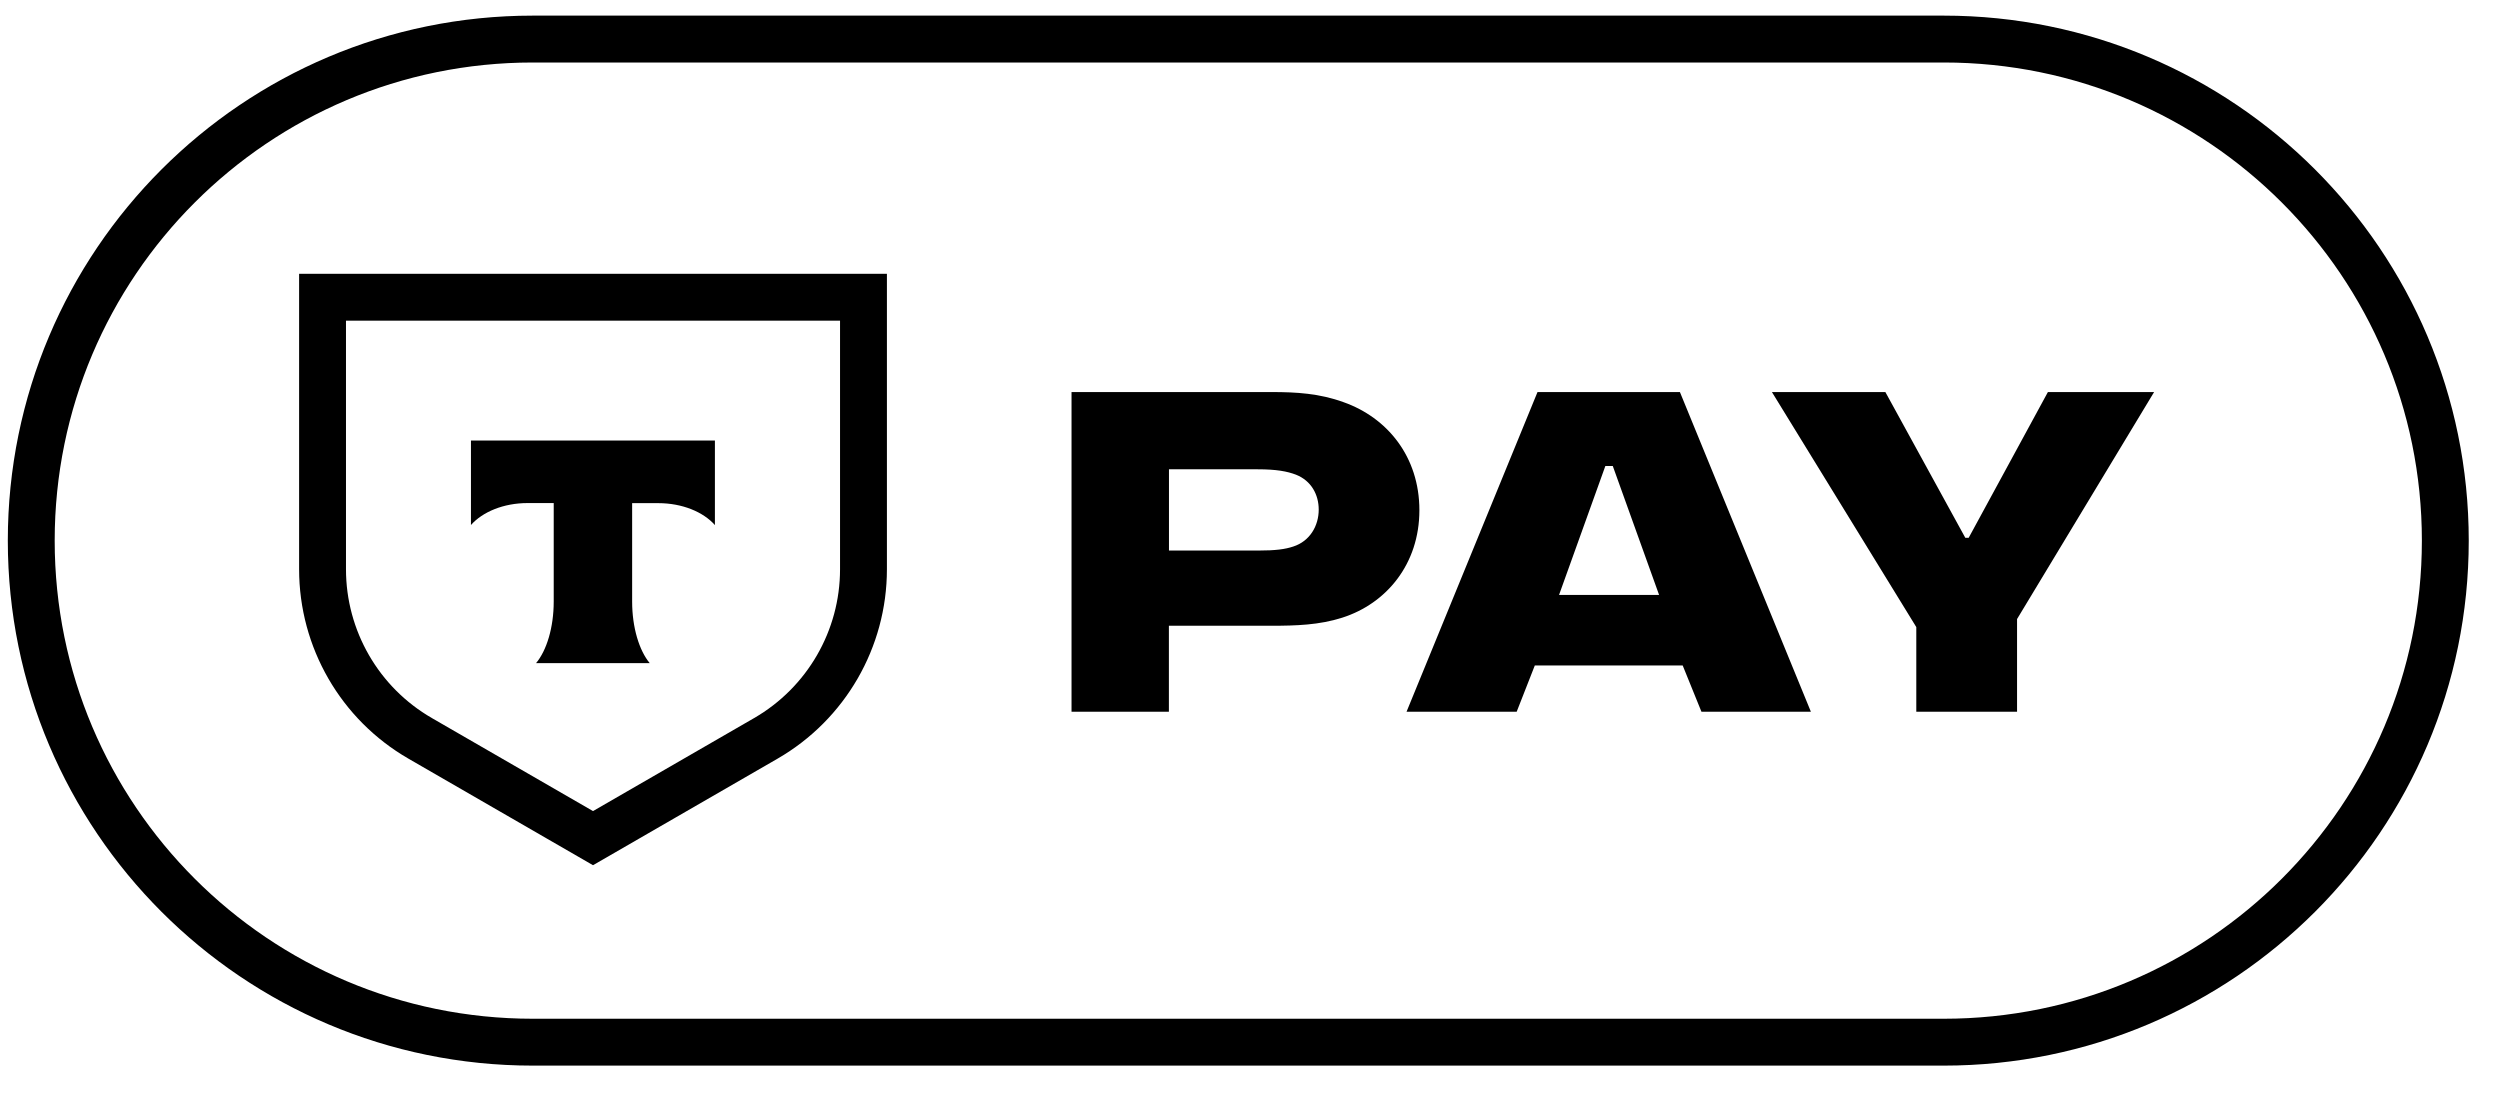 <svg width="320" height="140" viewBox="-4 -5 320 140" fill="none" xmlns="http://www.w3.org/2000/svg">
<path d="M244.8 0H64.2C28.743 0 0 28.743 0 64.2C0 99.656 28.743 128.399 64.2 128.399H244.8C280.257 128.399 309 99.656 309 64.2C309 28.743 280.257 0 244.8 0Z" fill="none" stroke="#000000" stroke-width="6"/>
<path d="M158.777 45.183H133.156V86.104H145.618V75.096H158.767C161.857 75.096 164.867 75.005 167.795 74.066C173.471 72.259 177.682 67.189 177.682 60.312C177.682 53.434 173.552 48.445 167.967 46.476C164.877 45.355 161.948 45.183 158.767 45.183H158.777ZM145.628 65.472V55.07H156.979C159.383 55.07 160.766 55.333 161.877 55.757C163.857 56.534 164.796 58.332 164.796 60.231C164.796 62.291 163.675 64.27 161.534 64.957C160.504 65.3 159.302 65.472 156.979 65.472H145.628Z" fill="black"/>
<path d="M195.558 71.148L201.486 54.646H202.435L208.363 71.148H195.558ZM192.467 80.176H211.383L213.786 86.104H227.794L211.029 45.183H192.801L176.036 86.104H190.134L192.457 80.176H192.467Z" fill="black"/>
<path d="M258.131 45.183L247.992 63.836H247.558L237.327 45.183H222.805L241.286 75.268V86.104H254.183V74.238L271.725 45.183H258.131Z" fill="black"/>
<path d="M37.286 33.044H106.525V67.865C106.525 76.793 101.758 85.044 94.032 89.508L71.905 102.283L49.778 89.508C42.042 85.044 37.286 76.793 37.286 67.865V33.044Z" fill="none" stroke="#000000" stroke-width="6" />
<path fill-rule="evenodd" clip-rule="evenodd" d="M56.282 51.374V62.2C57.766 60.523 60.453 59.392 63.533 59.392H66.876V71.986C66.876 75.339 65.967 78.267 64.614 79.883H79.166C77.823 78.267 76.914 75.339 76.914 71.996V59.403H80.257C83.337 59.403 86.034 60.534 87.508 62.21V51.384H56.272L56.282 51.374Z" fill="black"/>
</svg>
